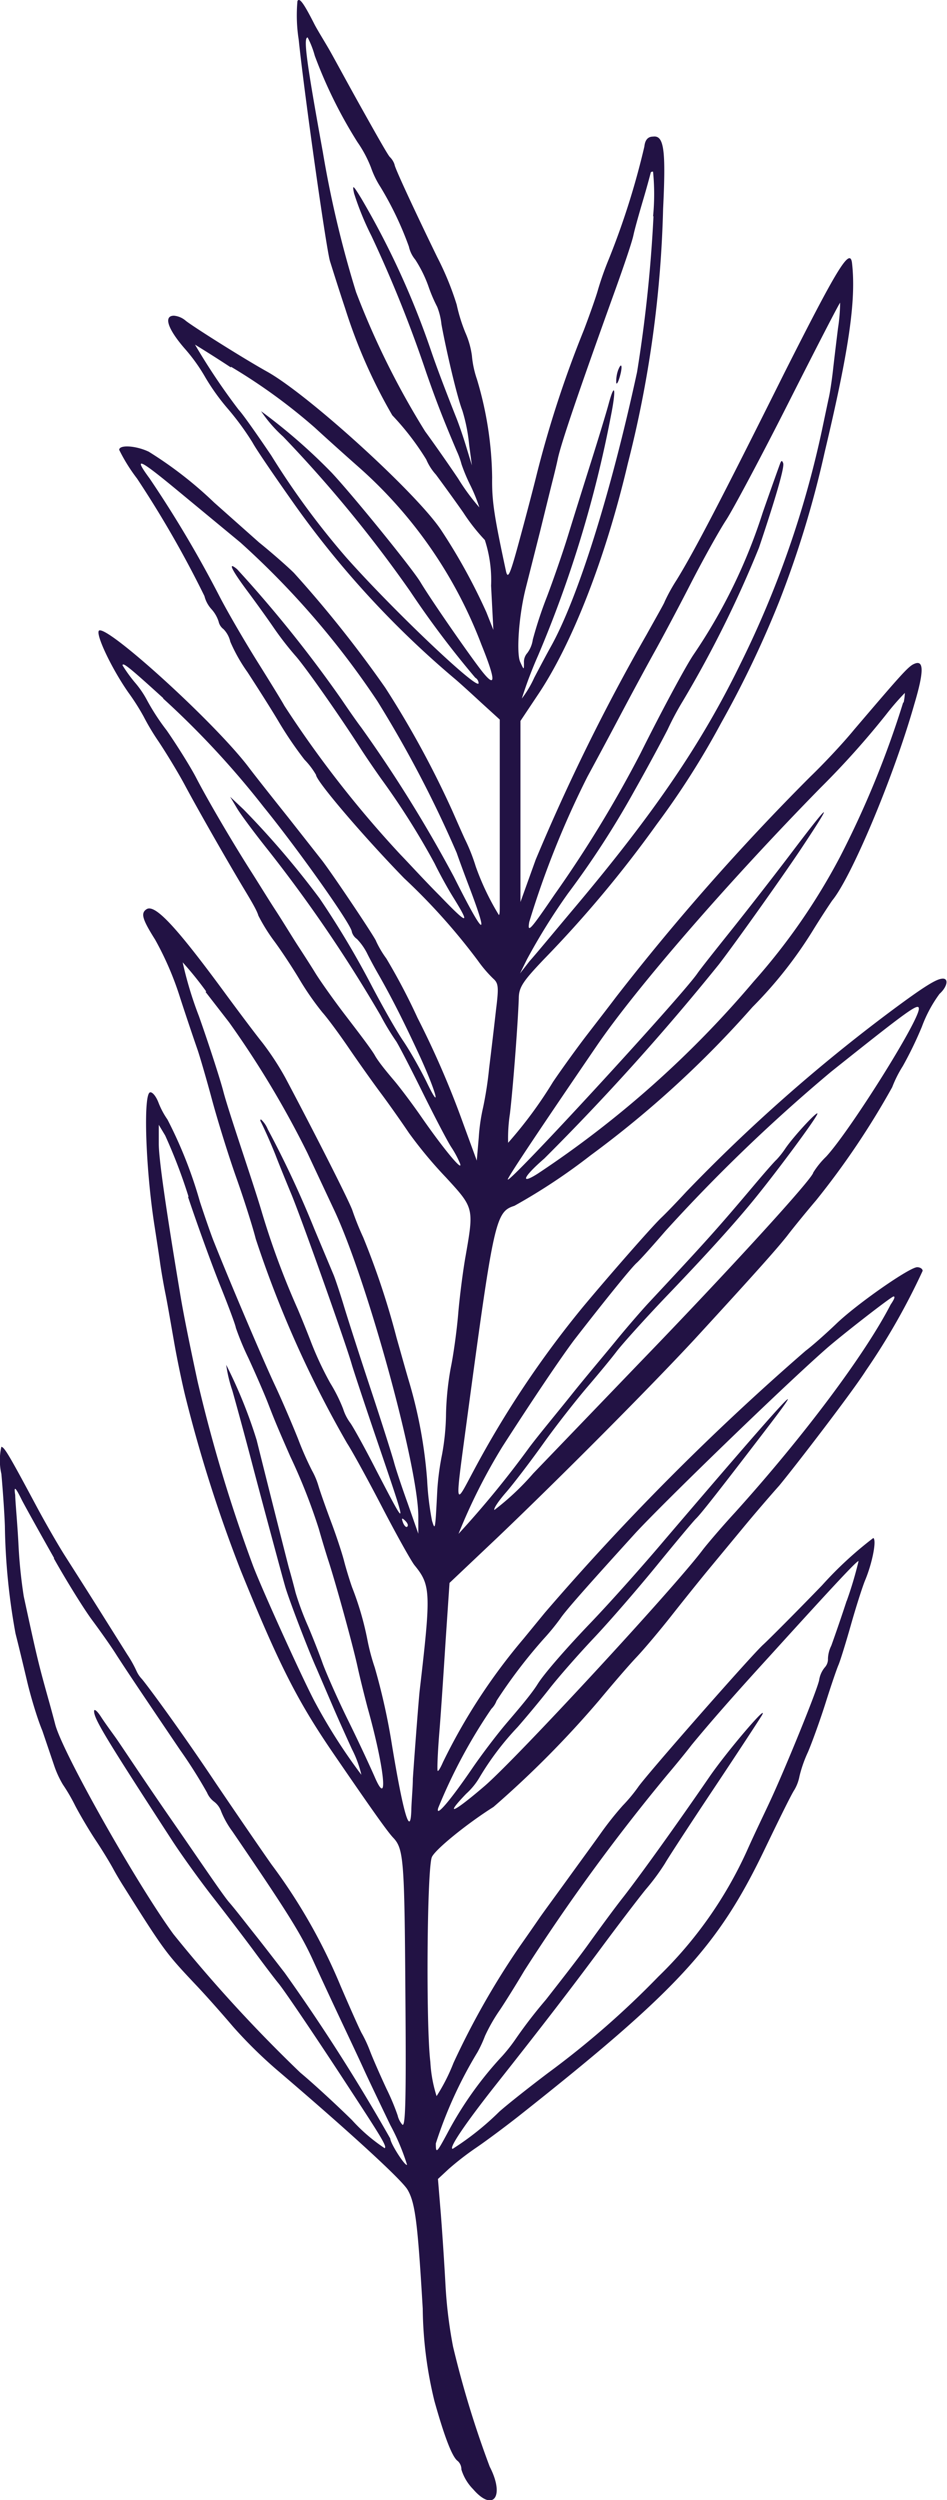 <svg xmlns="http://www.w3.org/2000/svg" viewBox="0 0 62.21 164.17"><g id="Layer_2" data-name="Layer 2"><g id="OBJECTS"><path d="M19.54.07a10.25,10.25,0,0,0,.08,2.52C20,6.25,21.44,16.4,21.68,17.16c.12.38.55,1.76,1,3.11a34.8,34.8,0,0,0,3.09,7A17.58,17.58,0,0,1,28,30.17a3.57,3.57,0,0,0,.64,1c.34.46,1.16,1.58,1.79,2.48a12.59,12.59,0,0,0,1.42,1.81,8.52,8.52,0,0,1,.41,3l.15,2.9-.46-1.16A38.27,38.27,0,0,0,29,34.84c-1.58-2.41-8.73-8.92-11.46-10.44-1.63-.91-4.93-3-5.34-3.34a1.38,1.38,0,0,0-.77-.33c-.69,0-.43.84.67,2.12A11.5,11.5,0,0,1,13.5,24.8,14.39,14.39,0,0,0,15,26.88a18,18,0,0,1,1.59,2.18c.24.45,1.46,2.23,2.71,4A61.51,61.51,0,0,0,29.92,44.61c.26.22,1,.89,1.68,1.52l1.23,1.12,0,5.78c0,3.17,0,6.06,0,6.41s0,.64-.06.64a16.88,16.88,0,0,1-1.52-3.19,12,12,0,0,0-.72-1.81c-.4-.88-.79-1.79-.89-2a62.43,62.43,0,0,0-4.33-7.92,77.24,77.24,0,0,0-6-7.54c-.34-.34-1.36-1.25-2.29-2L14.07,33a25.94,25.94,0,0,0-4.3-3.34c-.84-.4-1.94-.47-1.94-.12A11.34,11.34,0,0,0,9,31.42a69.09,69.09,0,0,1,4.43,7.72,2,2,0,0,0,.47.87,2.23,2.23,0,0,1,.46.8.84.84,0,0,0,.32.5,1.74,1.74,0,0,1,.45.83,10.86,10.86,0,0,0,1.13,2c.54.83,1.45,2.25,2,3.17A24.62,24.62,0,0,0,20,49.88a5.08,5.08,0,0,1,.76,1c0,.4,3.15,4.08,5.79,6.79a40.87,40.87,0,0,1,4.85,5.42,8.42,8.42,0,0,0,1,1.17c.35.31.37.56.18,2.08-.11,1-.31,2.67-.45,3.82a24,24,0,0,1-.39,2.54,12.29,12.29,0,0,0-.29,2l-.13,1.51-.89-2.43a59.74,59.74,0,0,0-3-6.94,40.86,40.86,0,0,0-2.05-3.9,6.57,6.57,0,0,1-.67-1.13c0-.14-2.75-4.25-3.54-5.29l-2.25-2.86c-.95-1.19-2.14-2.69-2.63-3.34C14,47.34,7,41,6.5,41.41c-.23.24.82,2.47,1.93,4.06a14.9,14.9,0,0,1,1,1.57,15.58,15.58,0,0,0,1,1.67c.57.86,1.32,2.11,1.7,2.82.86,1.61,2.66,4.76,3.75,6.59.46.77,1,1.64,1.09,2a11.81,11.81,0,0,0,1,1.62c.43.57,1.2,1.73,1.69,2.55a18.64,18.64,0,0,0,1.52,2.19c.34.38,1.12,1.44,1.72,2.32s1.57,2.25,2.13,3,1.38,1.92,1.83,2.59a28.35,28.35,0,0,0,2.43,2.92c1.84,2,1.85,2,1.3,5.14-.18,1-.4,2.74-.49,3.82s-.31,2.69-.49,3.55a19.24,19.24,0,0,0-.31,3,15.62,15.62,0,0,1-.26,2.68,17.64,17.64,0,0,0-.31,2.29c-.14,2.71-.14,2.74-.35,2.07a18.78,18.78,0,0,1-.32-2.67,30.79,30.79,0,0,0-1.18-6.44c-.19-.63-.57-2-.83-2.91a51.63,51.63,0,0,0-2.19-6.59,18.37,18.37,0,0,1-.7-1.74c-.15-.5-2.43-5-4.41-8.73a18.28,18.28,0,0,0-1.51-2.31c-.49-.61-1.53-2-2.32-3.07-3.31-4.52-4.73-6.05-5.29-5.7-.4.26-.29.65.56,2a20.27,20.27,0,0,1,1.64,3.81c.46,1.42,1,3,1.14,3.4s.58,1.9.94,3.24,1.08,3.68,1.62,5.2,1.11,3.35,1.27,4a71.77,71.77,0,0,0,6,13.42c.31.47,1.34,2.34,2.3,4.19s1.92,3.56,2.13,3.82c1.07,1.31,1.09,1.78.34,8.22-.06.54-.29,3.48-.45,5.8,0,.57-.09,1.5-.1,2.07-.06,1.82-.53.2-1.27-4.28a42.19,42.19,0,0,0-1.13-5.09,14,14,0,0,1-.49-1.85,19.74,19.74,0,0,0-1-3.42c-.17-.48-.41-1.27-.53-1.74s-.49-1.6-.82-2.48-.73-2-.86-2.44a4.86,4.86,0,0,0-.42-1,21,21,0,0,1-.92-2.09c-.4-1-1.09-2.61-1.52-3.52-.77-1.64-2.93-6.71-4-9.4-.15-.36-.57-1.56-.93-2.66A28.85,28.85,0,0,0,11,73.51a5.25,5.25,0,0,1-.59-1.11c-.16-.42-.41-.72-.56-.67-.45.15-.28,5.11.31,8.83.12.78.28,1.81.35,2.32s.23,1.44.36,2.08.38,2.1.58,3.24S12,91,12.2,91.79a93.62,93.62,0,0,0,3.62,11.35c2.5,6.15,3.71,8.54,6.08,12s3.51,5.08,3.91,5.51c.71.74.76,1.41.82,10.21.06,7.32,0,8.94-.22,8.63a1.42,1.42,0,0,1-.29-.59,15.18,15.18,0,0,0-.73-1.74c-.4-.86-.88-1.95-1.08-2.47a8.56,8.56,0,0,0-.53-1.15c-.09-.13-.72-1.54-1.4-3.12a37,37,0,0,0-4.55-8c-.8-1.14-2.43-3.52-3.64-5.31C12,113.83,9.93,111,9.33,110.26a1.89,1.89,0,0,1-.36-.53,7.87,7.87,0,0,0-.61-1.09l-1.42-2.26c-.89-1.42-1.43-2.27-2.64-4.17-.45-.7-1.29-2.16-1.87-3.24C.57,95.49.3,95.05.09,95a4,4,0,0,0,0,1.78c.09,1,.2,2.53.23,3.43a42.42,42.42,0,0,0,.7,7.06c.18.7.52,2.11.76,3.13s.68,2.48,1,3.24L3.58,116a6.45,6.45,0,0,0,.55,1.18,11.82,11.82,0,0,1,.81,1.39c.33.63.94,1.66,1.36,2.29s.93,1.47,1.14,1.86.52.9.68,1.15c2.67,4.24,2.77,4.37,4.77,6.49.73.77,1.81,2,2.43,2.73a30.23,30.23,0,0,0,2.78,2.75c4.81,4.1,8.27,7.27,8.67,7.94.51.86.67,2.21,1,7.81a26.59,26.59,0,0,0,.77,6.08q1,3.57,1.53,3.93a.74.74,0,0,1,.24.56,3.14,3.14,0,0,0,.77,1.29c1.32,1.53,2.1.48,1.09-1.48a65.51,65.51,0,0,1-2.41-7.89,30.07,30.07,0,0,1-.49-3.94c-.07-1.34-.21-3.47-.31-4.75l-.19-2.31.71-.66A18.89,18.89,0,0,1,31.32,141c.63-.43,1.88-1.36,2.77-2.06,10.38-8.21,13.06-11.11,16.1-17.42.9-1.87,1.79-3.69,2-4a2.75,2.75,0,0,0,.33-.89,8.5,8.5,0,0,1,.56-1.59c.3-.71.83-2.19,1.17-3.27s.72-2.19.83-2.44.48-1.44.82-2.64.76-2.51.93-2.92c.47-1.12.77-2.64.54-2.78A24.51,24.51,0,0,0,54,104.1c-1.75,1.81-3.5,3.56-3.86,3.89-.75.67-7.74,8.63-8.23,9.37a10.48,10.48,0,0,1-1,1.2,21.47,21.47,0,0,0-1.41,1.77c-.4.57-1.39,1.92-2.17,3s-1.65,2.26-1.91,2.64-.83,1.2-1.28,1.84a52.26,52.26,0,0,0-4.35,7.65,12.23,12.23,0,0,1-1.11,2.18,9,9,0,0,1-.41-2.25c-.29-2.38-.22-12.48.09-13.42.15-.46,2.27-2.19,4.06-3.32a65.76,65.76,0,0,0,6.94-7c.83-1,1.92-2.27,2.45-2.83s1.57-1.8,2.31-2.74,1.84-2.31,2.41-3l2.31-2.79c.71-.86,1.76-2.08,2.35-2.74C52.32,96.18,56,91.39,56.88,90a44.36,44.36,0,0,0,3.73-6.55c0-.13-.16-.24-.36-.24-.5,0-4,2.44-5.33,3.73-.64.61-1.51,1.39-2,1.76a166.63,166.63,0,0,0-17.13,17.2l-1.41,1.72a38.66,38.66,0,0,0-5.28,8.09c-.16.37-.31.62-.35.57s0-1.17.11-2.51.29-4.1.42-6.13l.25-3.7,3.17-3c4.19-4,10-9.84,12.93-13,4.41-4.8,5.45-6,6.08-6.79.34-.45,1.21-1.52,1.9-2.33a52.46,52.46,0,0,0,5-7.43,7.84,7.84,0,0,1,.7-1.39,24.52,24.52,0,0,0,1.25-2.58,8.73,8.73,0,0,1,1.16-2.16c.49-.44.62-1,.22-1s-1.19.48-3.46,2.17a109.79,109.79,0,0,0-13.4,11.83c-.59.64-1.32,1.4-1.66,1.72-.66.64-3.4,3.77-5.11,5.82a65.28,65.28,0,0,0-7.19,10.76c-1.28,2.39-1.25,2.67-.41-3.6,1.73-12.83,1.85-13.39,3.08-13.78a39.22,39.22,0,0,0,5-3.31,67.38,67.38,0,0,0,10.64-9.74,27.9,27.9,0,0,0,3.95-5c.54-.88,1.13-1.77,1.29-2,1.23-1.48,4-8,5.39-12.88.63-2.11.64-2.9.05-2.68-.41.15-.74.52-4,4.34-.82,1-2.12,2.36-2.88,3.09A155,155,0,0,0,40.46,65.48c-.45.6-1.32,1.72-1.92,2.5s-1.6,2.16-2.21,3.06a28.08,28.08,0,0,1-2.95,4,10.62,10.62,0,0,1,.12-1.92c.21-1.79.52-5.87.58-7.56,0-.73.28-1.13,1.64-2.56a76.92,76.92,0,0,0,7.42-8.87,53.32,53.32,0,0,0,4.23-6.65,67.34,67.34,0,0,0,3.8-7.94,66.45,66.45,0,0,0,3-9.83c1.6-6.73,2.08-10,1.8-12.44-.13-1.07-1,.4-4.43,7.19-4.19,8.4-5.92,11.72-7.09,13.62a11.66,11.66,0,0,0-.79,1.43c0,.06-.54,1-1.19,2.17a133.25,133.25,0,0,0-7.28,14.77l-1,2.78V47.34l1.12-1.68c2.26-3.34,4.47-9,5.93-15.21a74.77,74.77,0,0,0,2.32-16.73c.19-3.88.06-4.85-.66-4.75-.36,0-.53.25-.57.65A50.63,50.63,0,0,1,40,17a20.46,20.46,0,0,0-.71,2c-.1.38-.52,1.58-.93,2.66a72.06,72.06,0,0,0-3.1,9.48c-.17.7-.66,2.58-1.09,4.16-.65,2.41-.8,2.78-.93,2.21-.79-3.68-.93-4.62-.91-6.15a23.3,23.3,0,0,0-1-6.46A6.51,6.51,0,0,1,31,23.35a5.57,5.57,0,0,0-.43-1.51A11,11,0,0,1,30,20a19.24,19.24,0,0,0-1.28-3.12c-1.46-3-2.8-5.88-2.8-6.07a1.23,1.23,0,0,0-.32-.51c-.17-.2-1-1.68-1.89-3.27s-1.82-3.32-2.11-3.82S20.87,2,20.67,1.62c-.74-1.46-1-1.79-1.13-1.55Zm1.13,3.57a30.46,30.46,0,0,0,2.81,5.69A7.91,7.91,0,0,1,24.37,11,6,6,0,0,0,25,12.29a21.72,21.72,0,0,1,1.86,3.9,2,2,0,0,0,.42.86,8.44,8.44,0,0,1,.85,1.71,10.08,10.08,0,0,0,.59,1.39A4.34,4.34,0,0,1,29,21.3c.29,1.59,1,4.69,1.37,5.65a11.27,11.27,0,0,1,.45,2.26L31,30.56l-.35-1.15c-.19-.64-.51-1.58-.72-2.09-.73-1.85-1.26-3.25-1.61-4.28a54.2,54.2,0,0,0-4.58-10c-.55-.9-.61-.95-.48-.34a18.83,18.83,0,0,0,1.14,2.79,84,84,0,0,1,3.61,9c.66,1.89,1.12,3.07,2,5.14a5.28,5.28,0,0,1,.31.86,11.37,11.37,0,0,0,.59,1.4,11.09,11.09,0,0,1,.58,1.43,13.92,13.92,0,0,1-1.39-1.89c-.76-1.13-1.75-2.53-2.17-3.1a53.08,53.08,0,0,1-4.54-9.15A70.29,70.29,0,0,1,21.21,10c-1.09-6-1.29-7.54-1-7.54a5.93,5.93,0,0,1,.47,1.21ZM42.93,14.18a93.45,93.45,0,0,1-1.08,10.25c-1.73,8-3.91,14.91-5.68,18.06-.18.32-.66,1.22-1.07,2a7.06,7.06,0,0,1-.82,1.38,27.28,27.28,0,0,1,1.07-2.83,77.41,77.41,0,0,0,4.78-15.72c.36-1.8.26-2.31-.15-.79-.15.56-.67,2.27-1.15,3.79s-1.17,3.72-1.52,4.86-1,3-1.38,4A27.08,27.08,0,0,0,35,42a1.9,1.9,0,0,1-.36.88.87.87,0,0,0-.22.64c0,.49,0,.49-.25-.06s-.1-3,.37-4.85l.94-3.72c.33-1.34.7-2.85.83-3.36s.28-1.14.33-1.39c.21-1,1.32-4.28,3.82-11.22.53-1.48,1.05-3,1.15-3.47s.41-1.55.67-2.43.46-1.65.47-1.69.07-.06.15-.06a15,15,0,0,1,0,2.95Zm12.12,7.37c-.11.88-.26,2.13-.33,2.76s-.19,1.42-.26,1.74-.28,1.32-.47,2.22a65.16,65.16,0,0,1-5.33,15.28c-2.54,5.22-5.63,9.77-10.87,16-1.28,1.52-2.6,3.12-3,3.56l-.63.81.46-.93a40.88,40.88,0,0,1,2.69-4.32,58.66,58.66,0,0,0,4.38-6.77c.86-1.52,1.83-3.33,2.17-4a19.15,19.15,0,0,1,1-1.87,73.64,73.64,0,0,0,5-10.07c1.12-3.33,1.68-5.28,1.59-5.54s-.15-.13-.23.09-.58,1.61-1.11,3.13A36.05,36.05,0,0,1,45.55,43c-.52.77-2.13,3.77-3.48,6.48a79.17,79.17,0,0,1-5.64,9.26c-1.61,2.36-1.8,2.57-1.66,1.79A60,60,0,0,1,38.59,51c.31-.57,1.26-2.33,2.1-3.92s1.88-3.51,2.31-4.28,1.49-2.75,2.34-4.41,1.92-3.57,2.36-4.24S50,30,51.82,26.4s3.34-6.55,3.37-6.52a11.76,11.76,0,0,1-.14,1.67ZM15.17,24.08a37.27,37.27,0,0,1,5.51,4c.64.59,1.94,1.76,2.87,2.58a29.53,29.53,0,0,1,8.08,11.68c.91,2.25.95,2.85.14,1.87-.63-.75-3.42-4.76-4.16-6-.56-.92-4.4-5.65-5.82-7.17A37.25,37.25,0,0,0,17.15,27a9,9,0,0,0,1.45,1.67,85.1,85.1,0,0,1,8.34,10.15,61.91,61.91,0,0,0,4.28,5.68.44.44,0,0,1,.22.36c0,.54-5.57-4.74-8.69-8.25a51.86,51.86,0,0,1-4.93-6.7c-.95-1.41-1.91-2.77-2.14-3a42.43,42.43,0,0,1-2.87-4.28s1.1.67,2.36,1.5Zm-3.53,8.11,4.15,3.43a55,55,0,0,1,9,10.42A76,76,0,0,1,30,56c.13.38.5,1.39.81,2.2,1.36,3.58,1,3.35-1-.64a88.48,88.48,0,0,0-6.08-9.79c-.24-.31-.82-1.14-1.3-1.85a82.75,82.75,0,0,0-6.85-8.54c-.64-.54-.39,0,.61,1.35.53.71,1.34,1.83,1.77,2.46a20.84,20.84,0,0,0,1.42,1.84c.58.63,2.86,3.86,4.3,6.11.3.47.9,1.35,1.36,2a49.37,49.37,0,0,1,3.51,5.56c.31.64.86,1.64,1.21,2.2,1.16,1.87,1,1.86-.85-.06-1-1-2.14-2.25-2.59-2.71a71.43,71.43,0,0,1-7.64-9.79c-.19-.35-1-1.66-1.77-2.89S15,40.28,14.41,39.14a75.61,75.61,0,0,0-4.58-7.72c-1.09-1.48-.72-1.32,1.81.77Zm-.92,13.68A57.54,57.54,0,0,1,17.33,53c2.26,2.78,5.78,7.75,5.78,8.18a.85.85,0,0,0,.34.48,3.89,3.89,0,0,1,.65.91c.16.33.52,1,.77,1.43.91,1.6,1.69,3.15,2.73,5.4C28.72,71.86,29,73.09,28,71c-.35-.71-1-1.89-1.52-2.66s-1.39-2.34-2-3.49A58.25,58.25,0,0,0,21,59,57.21,57.21,0,0,0,16,53.15l-.88-.83.44.74c.24.41,1.18,1.67,2.09,2.81A93.55,93.55,0,0,1,25,66.68a16.78,16.78,0,0,0,1,1.66c.12.15.9,1.65,1.74,3.35s1.7,3.34,1.92,3.66a6.45,6.45,0,0,1,.56,1.05c.22.61-1.06-.93-2.5-3-.62-.9-1.45-2-1.85-2.47s-1-1.19-1.24-1.62-1.19-1.66-2-2.72-1.66-2.28-1.91-2.69-.77-1.22-1.13-1.77-1-1.61-1.49-2.36-1.21-1.93-1.68-2.66c-1.23-1.94-2.79-4.6-3.56-6.09-.38-.72-1.25-2.11-1.91-3.06A14.71,14.71,0,0,1,9.67,46a6.29,6.29,0,0,0-.82-1.2,9.63,9.63,0,0,1-.8-1.11c0-.23.46.14,2.67,2.15Zm48.61.26a62.61,62.61,0,0,1-4.15,10.14,41.13,41.13,0,0,1-5.67,8.18A67.1,67.1,0,0,1,35.32,77.07c-1.15.73-1,.25.44-1A159.3,159.3,0,0,0,47.23,63.32c1.16-1.51,4.42-6.1,5.51-7.76,2.07-3.12,1.85-3-.9.64C50.73,57.66,49,59.88,48,61.13s-2,2.51-2.19,2.79c-1.06,1.54-12.71,14.2-12.45,13.51.11-.3,2.25-3.5,5.85-8.77,2.59-3.79,8.64-10.76,14.69-16.93a55.44,55.44,0,0,0,4.31-4.81,17,17,0,0,1,1.23-1.42s0,.28-.08.63Zm-45.83,19,1.55,2a62.51,62.51,0,0,1,5.14,8.57c.47,1,1.26,2.69,1.74,3.71,2.17,4.58,5.58,17,5.55,20.22v1.08l-.7-2c-.39-1.08-.79-2.29-.89-2.67s-.77-2.51-1.51-4.74-1.54-4.72-1.79-5.55-.55-1.72-.66-2L20.65,80.7a67.21,67.21,0,0,0-3.06-6.55,1.81,1.81,0,0,0-.44-.64c-.06,0-.07.07,0,.18.3.61.66,1.43.94,2.13.17.45.66,1.66,1.08,2.67.75,1.85,3.58,9.82,3.94,11.11.11.38.83,2.56,1.61,4.85,2.11,6.2,2.11,6.15,0,2.1C23.93,95,23.15,93.61,23,93.42a3.11,3.11,0,0,1-.46-.91,10.49,10.49,0,0,0-.85-1.7,21.67,21.67,0,0,1-1.24-2.64c-.31-.81-.72-1.81-.9-2.23a52.68,52.68,0,0,1-2.33-6.28c-.34-1.16-1-3.13-1.42-4.41s-.95-2.89-1.13-3.59-.89-2.92-1.6-4.93A24.5,24.5,0,0,1,12,63.19a22.84,22.84,0,0,1,1.55,1.92Zm46.86,1.12c0,.8-4.52,8-6.09,9.7A5.44,5.44,0,0,0,53.42,77c0,.35-5.51,6.39-11.39,12.47l-7,7.28a17.07,17.07,0,0,1-2.55,2.4c-.08-.07.27-.59.75-1.14s1.59-2,2.46-3.22,2.18-2.88,2.89-3.71,1.58-1.88,1.92-2.33,1.8-2.08,3.25-3.6c2.81-2.93,4.67-5,5.92-6.55,1.48-1.83,3.73-4.87,4-5.4s-1.51,1.37-2.09,2.23a5.65,5.65,0,0,1-.57.72c-.14.12-.83.91-1.52,1.73-2.39,2.83-3.09,3.61-6.88,7.67-.52.56-1.52,1.72-2.18,2.53s-2,2.39-2.86,3.47-2.16,2.64-2.79,3.48a64.22,64.22,0,0,1-4.66,5.69A37.64,37.64,0,0,1,33,95c2-3.11,3.79-5.77,4.71-7,2-2.58,3.73-4.72,4.1-5.06.21-.18,1.06-1.13,1.88-2.08A110.11,110.11,0,0,1,54.59,70.38c5.09-4.06,5.77-4.55,5.77-4.15Zm-48,12.37c.62,1.85,1.57,4.47,2.13,5.86s1,2.59,1,2.7a18.26,18.26,0,0,0,.83,2c.46,1,1.05,2.35,1.3,3,.41,1.06.59,1.5,1.45,3.46a37.85,37.85,0,0,1,1.87,4.74c.2.71.47,1.59.6,2,.46,1.38,1.63,5.6,1.95,7.08.18.82.48,2,.65,2.65,1.1,3.92,1.4,6.68.5,4.63-.22-.51-1-2.21-1.76-3.75s-1.51-3.27-1.7-3.81-.61-1.61-.94-2.39a19.2,19.2,0,0,1-.82-2.2c-.11-.44-.31-1.19-.44-1.63-.18-.68-1.38-5.43-2.12-8.4a31.62,31.62,0,0,0-2-4.94,8.91,8.91,0,0,0,.4,1.68c.25.88.83,3,1.28,4.72s1.08,4.06,1.39,5.21.66,2.45.79,2.9c.19.72,1.54,4.25,2.08,5.44.11.26.43,1,.7,1.63.58,1.35.67,1.57,1.62,3.66a7.26,7.26,0,0,1,.62,1.68,36.73,36.73,0,0,1-3-4.68c-.72-1.31-3.44-7.29-4.1-9a100.55,100.55,0,0,1-3.66-12.15c-.57-2.65-.95-4.55-1.15-5.78-.94-5.62-1.4-8.85-1.4-9.83V73.86l.42.7a35.09,35.09,0,0,1,1.53,4Zm46.17,7c-1.68,3.28-5.71,8.67-10.24,13.69-.92,1-1.86,2.11-2.12,2.45-1.83,2.45-12.27,13.75-14.35,15.53s-2.64,2-1.2.5a4.54,4.54,0,0,0,.87-1.06A18.67,18.67,0,0,1,34,113.41c.57-.65,1.52-1.79,2.09-2.52s1.88-2.23,2.92-3.33,2.9-3.25,4.14-4.77,2.41-2.92,2.58-3.08c.33-.32,1.57-1.9,4.83-6.16,2.75-3.6.88-1.54-6.91,7.58-1.29,1.53-3.48,4-4.87,5.45s-3,3.26-3.46,4-1.47,1.89-2.12,2.66-1.65,2.1-2.2,2.91c-1.45,2.12-2.42,3.25-2.21,2.56a35,35,0,0,1,3.49-6.5,1.46,1.46,0,0,0,.34-.53,33.68,33.68,0,0,1,3.11-4.08,15.28,15.28,0,0,0,1.08-1.32c.32-.49,1.78-2.14,4.94-5.62,1.85-2,9.63-9.55,12.52-12.09,1-.88,4.29-3.44,4.43-3.44s0,.25-.19.53ZM3.53,102.32c.86,1.53,2,3.36,2.52,4.06s1.26,1.74,1.62,2.32c.69,1.06,1.05,1.61,4.16,6.21a31.9,31.9,0,0,1,1.77,2.8,1.45,1.45,0,0,0,.47.6,1.37,1.37,0,0,1,.46.64,5.92,5.92,0,0,0,.73,1.3c3.61,5.29,4.51,6.73,5.32,8.51.51,1.12,1.36,2.94,1.86,4s1.17,2.48,1.46,3.12,1.08,2.29,1.74,3.66a14.64,14.64,0,0,1,1.1,2.61c-.12.12-1.1-1.41-1.1-1.72a124.33,124.33,0,0,0-6.94-10.89c-.58-.75-1.45-1.88-2-2.57s-1.24-1.59-1.65-2.06S13,122,11.26,119.49s-3.33-4.92-3.62-5.33-.73-1-1-1.42-.46-.55-.46-.38c0,.51.71,1.69,5.15,8.53.6.92,1.79,2.58,2.65,3.68s2.12,2.75,2.79,3.66,1.36,1.81,1.52,2c.36.43,2.19,3.13,4.15,6.12,2.57,3.93,3,4.59,2.83,4.71a11.27,11.27,0,0,1-2.15-1.85c-1.1-1.08-2.64-2.49-3.39-3.11A96.25,96.25,0,0,1,11.39,127C9,123.73,4.12,115.1,3.63,113.24c-.1-.39-.3-1.13-.43-1.59-.67-2.4-.76-2.76-1.64-6.83a32.47,32.47,0,0,1-.35-3.48C1.14,100,1,98.55,1,98.17c-.1-.61,0-.56.44.34.3.57,1.26,2.29,2.12,3.81Zm23.22-2.07c-.06.07-.2-.06-.28-.28s-.11-.36.12-.14.23.35.16.42Zm28.86,4.89c-.45,1.38-.92,2.7-1,2.92a2.06,2.06,0,0,0-.22.85.8.8,0,0,1-.21.58,1.69,1.69,0,0,0-.37.84c-.16.74-2.27,5.91-3.25,8-.29.63-1,2.09-1.51,3.24a27,27,0,0,1-5.8,8.22A57.74,57.74,0,0,1,36,136.12c-1.15.87-2.59,2-3.2,2.54a18.4,18.4,0,0,1-3.06,2.44c-.3,0,.83-1.67,2.87-4.25,3.1-3.92,4.94-6.32,6.89-8.95,1-1.35,2.29-3.05,2.91-3.82a14.69,14.69,0,0,0,1.28-1.73c.09-.18,1.51-2.37,3.17-4.86s3.09-4.68,3.2-4.87c.46-.86-2.32,2.4-3.46,4.06-2.15,3.13-4.55,6.47-5.64,7.87-.57.72-1.61,2.14-2.32,3.13s-2,2.63-2.78,3.63a31.68,31.68,0,0,0-1.94,2.51A11,11,0,0,1,33,135a23.73,23.73,0,0,0-3.62,5.09c-.7,1.3-.75,1.34-.75.66a28.1,28.1,0,0,1,2.74-6,8.22,8.22,0,0,0,.49-1.06,11.25,11.25,0,0,1,1-1.74c.34-.51,1.06-1.66,1.58-2.54a129.44,129.44,0,0,1,9.38-12.85c.39-.46,1.13-1.35,1.63-2,1.18-1.43,2.66-3.13,5.09-5.79,4.4-4.85,5.79-6.33,5.86-6.26a24.9,24.9,0,0,1-.77,2.59Z" fill="#221244"/><path d="M40.6,24.32a2.24,2.24,0,0,0-.12.76c0,.22.11.08.22-.29.22-.73.14-1.09-.1-.47Z" fill="#221244"/></g></g></svg>